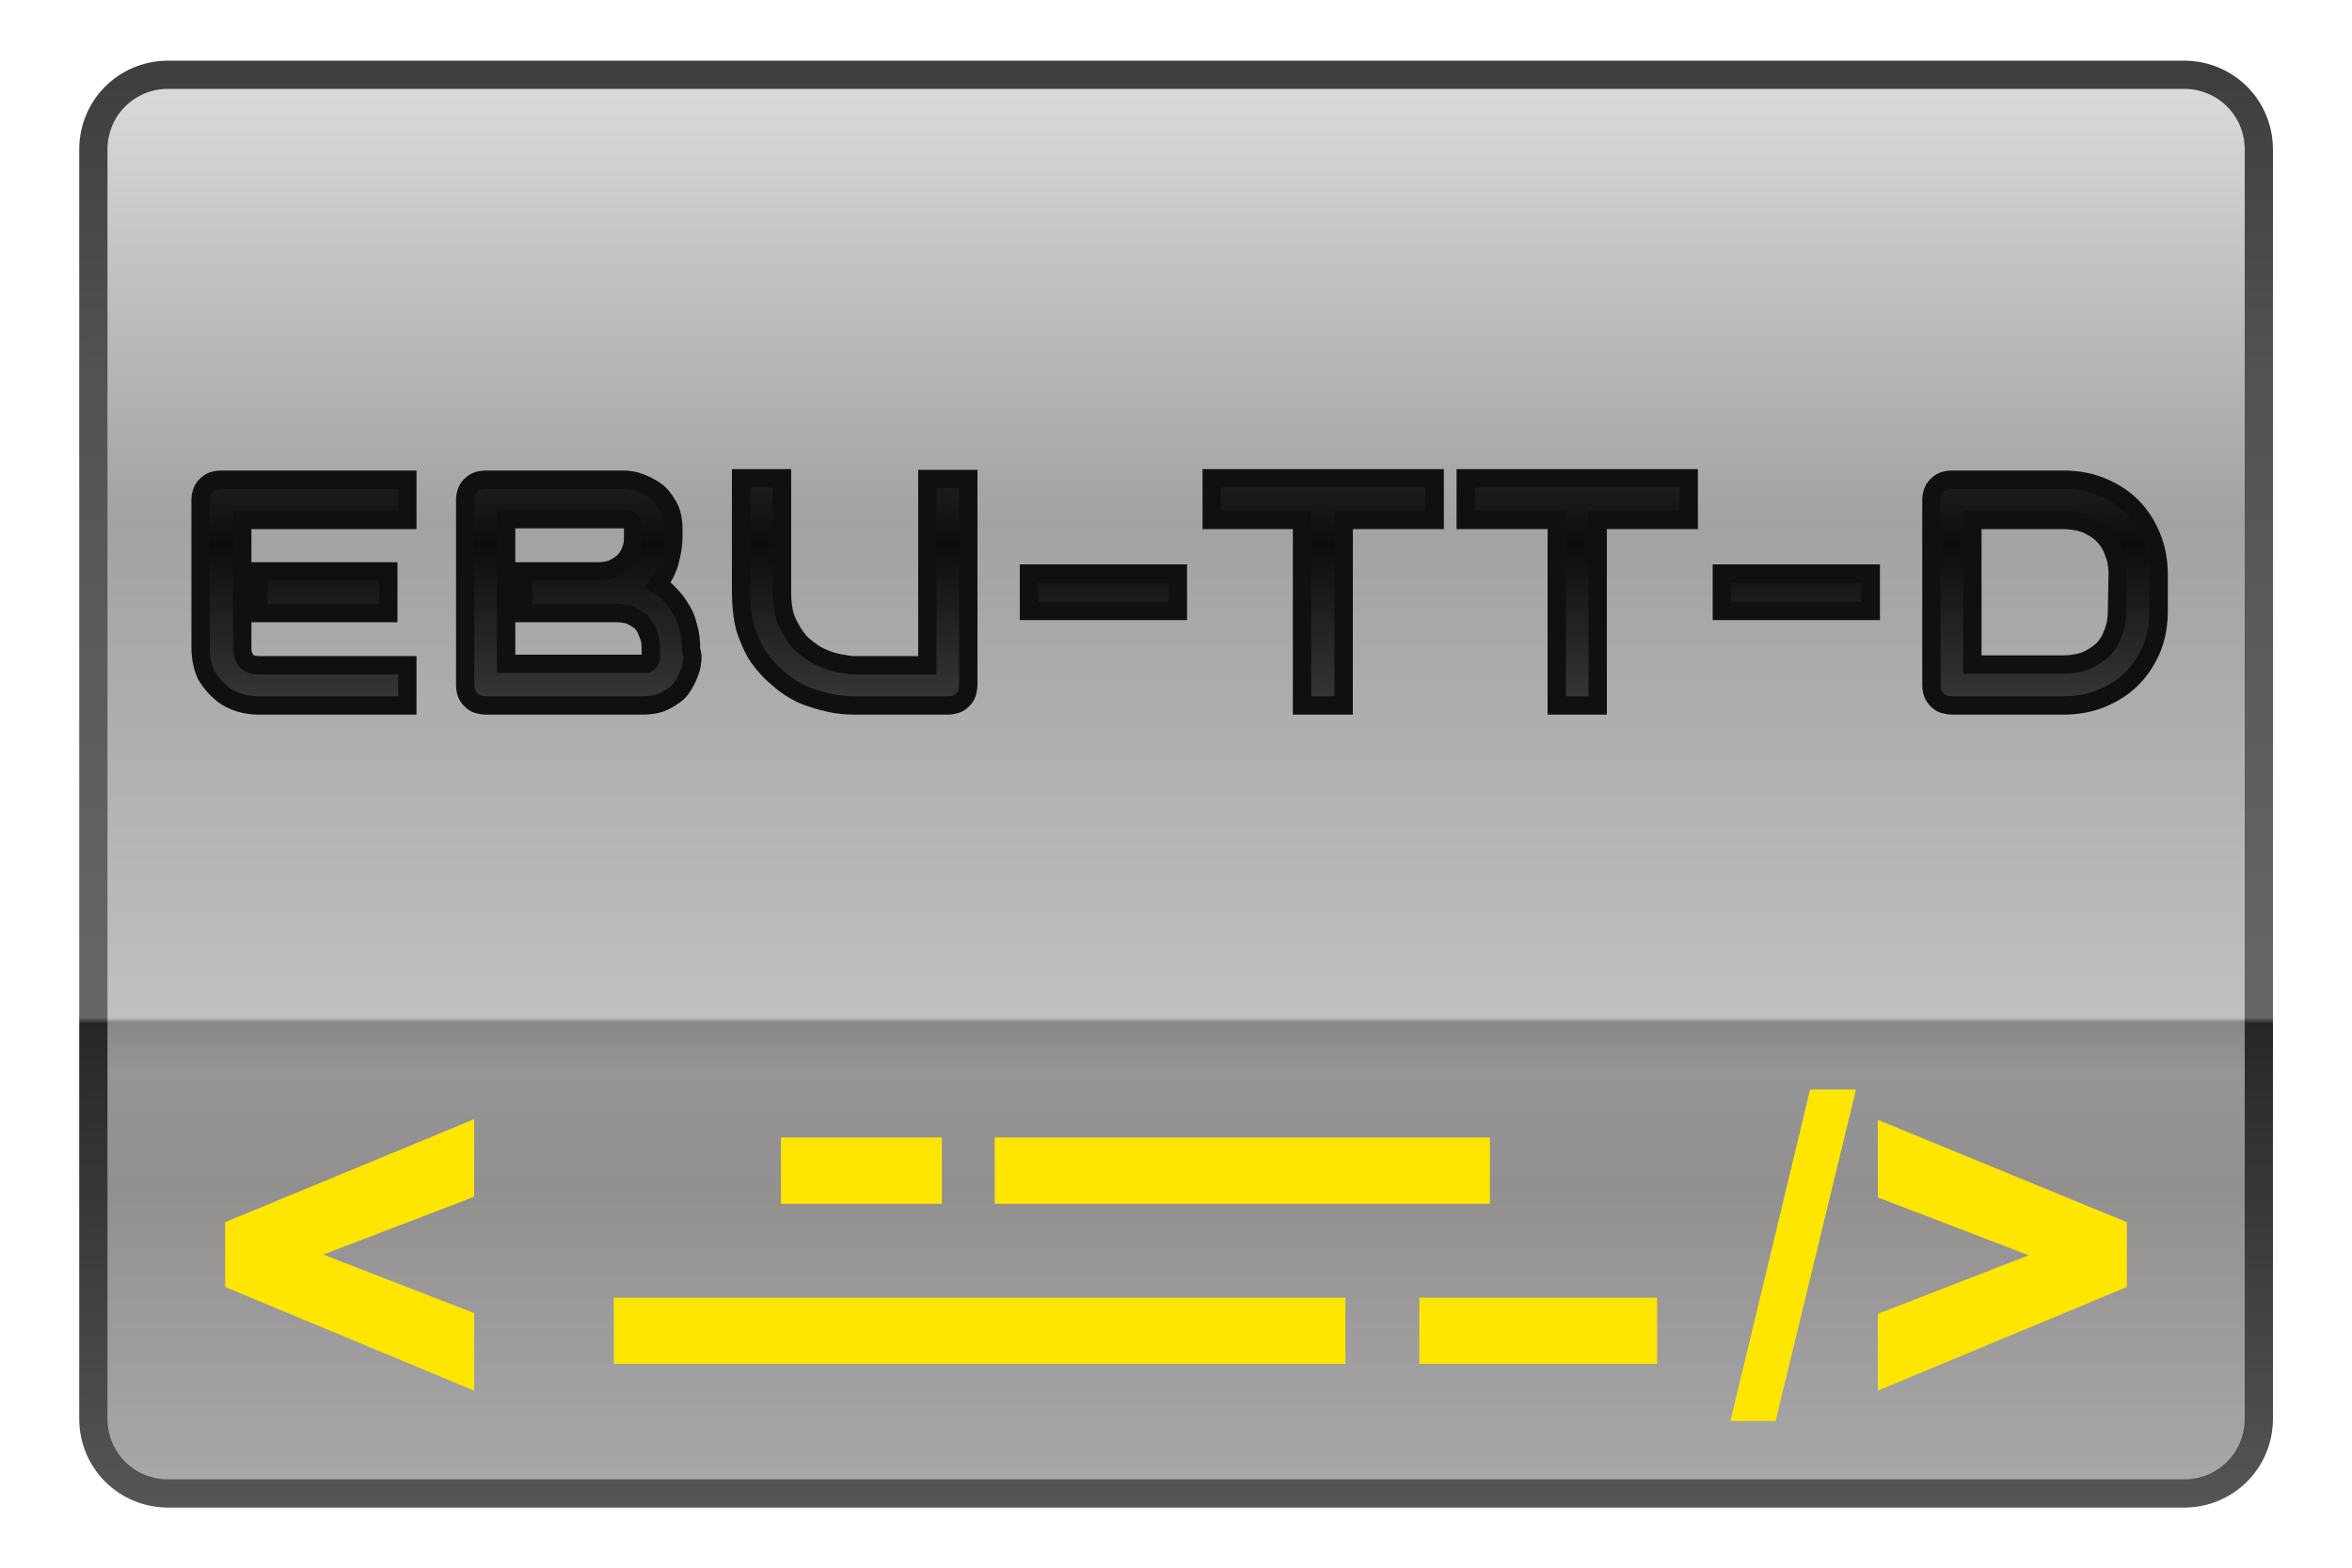 <svg height="150" viewBox="0 0 225 150" width="225" xmlns="http://www.w3.org/2000/svg"><linearGradient id="a" gradientUnits="userSpaceOnUse" spreadMethod="reflect" x1="18.25" x2="18.25" y1="22.26" y2="1.26"><stop offset="0" stop-color="#afafaf"/><stop offset=".26" stop-color="#928f8f"/><stop offset=".337" stop-color="#969696"/><stop offset=".37" stop-color="#888"/><stop offset=".373" stop-color="#c0c0c0"/><stop offset=".708" stop-color="#a2a2a2"/><stop offset="1" stop-color="#d9d9d9"/></linearGradient><linearGradient id="b" gradientUnits="userSpaceOnUse" x1="4.83" x2="4.83" y1=".96" y2="21.77"><stop offset="0" stop-color="#3e3e3e"/><stop offset=".211" stop-color="#525252"/><stop offset=".647" stop-color="#666"/><stop offset=".651" stop-color="#272727"/><stop offset="1" stop-color="#585858"/></linearGradient><linearGradient id="c" gradientUnits="userSpaceOnUse" spreadMethod="reflect" x1="16.67" x2="16.67" y1="11.34" y2="7.72"><stop offset="0" stop-color="#505050"/><stop offset="1" stop-color="#0d0d0d"/></linearGradient><path d="m2.38 1.06h28.57c.59 0 1.06.47 1.06 1.06v17.99c0 .59-.47 1.06-1.06 1.06h-28.57c-.59 0-1.06-.47-1.06-1.06v-17.99c0-.59.47-1.06 1.06-1.06zm0 0" fill="url(#a)" stroke="url(#b)" stroke-width=".4" transform="matrix(6.75 0 0 6.75 .02 0)"/><g fill="#ffe600"><path d="m74.71 108.84h15.39v6.34h-15.39zm0 0"/><path d="m135.78 124.16h22.74v6.34h-22.74zm0 0"/><path d="m95.16 108.84h47.37v6.34h-47.37zm0 0"/><path d="m58.72 124.16h69.98v6.34h-69.98zm0 0"/><path d="m173.16 104.25-7.62 31.71h4.32l7.69-31.71zm6.48 2.9v7.42l14.44 5.54-14.44 5.6v7.35l23.82-9.92v-6.2zm-134.28-.06-23.82 9.85v6.2l23.82 9.92v-7.42l-14.44-5.6 14.44-5.53zm0 0"/></g><g fill="url(#c)" stroke="#101010" stroke-width=".26"><path d="m5.5 8.69h-1.84v-.59h1.84zm.27 1.31h-2.11c-.08 0-.17-.01-.27-.04-.09-.03-.18-.07-.26-.14s-.15-.15-.21-.25c-.05-.11-.08-.24-.08-.39v-2.1c0-.04.01-.08.02-.11s.03-.06.06-.09.06-.05.09-.06.07-.02.12-.02h2.64v.57h-2.34v1.82c0 .07.02.13.06.18.04.04.1.06.18.06h2.1zm0 0" transform="matrix(6.75 0 0 6.75 .02 0)"/><path d="m9.81 9.3c0 .07-.01.15-.04.23s-.07.16-.12.23-.13.12-.22.17-.2.07-.33.07h-2.22c-.04 0-.08-.01-.12-.02-.03-.01-.06-.03-.09-.06s-.05-.06-.06-.09-.02-.07-.02-.12v-2.63c0-.04.01-.08.02-.11s.03-.06.06-.09.06-.05.09-.06.07-.02.12-.02h1.95c.07 0 .15.01.23.04s.16.07.23.12.13.13.18.22.07.2.07.33v.11c0 .1-.02.21-.05.33s-.09.23-.17.34c.07.04.13.09.18.15.06.06.11.13.15.2.05.07.08.16.1.25.03.09.04.2.04.31zm-.59-.12c0-.07-.01-.14-.04-.2-.02-.06-.05-.11-.09-.16-.05-.04-.1-.07-.16-.1-.06-.02-.13-.03-.21-.03h-1.31v-.59h1.05c.07 0 .14-.01.21-.03.06-.03.11-.06.16-.1.05-.05.08-.1.1-.15.03-.06.04-.13.04-.21v-.12c0-.09-.04-.13-.12-.13h-1.68v2.05h1.93.04c.01 0 .03 0 .04-.01s.02-.02.03-.04.01-.04.01-.07zm0 0" transform="matrix(6.75 0 0 6.75 .02 0)"/><path d="m13.72 9.71c0 .04-.01.08-.02.12-.01.03-.03.06-.06.09s-.06.05-.09.06-.07.02-.11.02h-1.32c-.13 0-.25-.01-.38-.04s-.26-.07-.38-.12c-.12-.06-.23-.13-.33-.22-.11-.09-.2-.19-.28-.3-.08-.12-.14-.26-.19-.41-.04-.15-.06-.33-.06-.52v-1.61h.58v1.61c0 .17.02.31.07.42s.11.21.18.29c.07.07.15.13.23.18.09.05.17.08.24.1s.14.03.2.04.1.01.11.01h1.03v-2.64h.58zm0 0" transform="matrix(6.75 0 0 6.75 .02 0)"/><path d="m16.69 8.66h-2.11v-.53h2.11zm0 0" transform="matrix(6.75 0 0 6.75 .02 0)"/><path d="m20.33 7.37h-1.29v2.63h-.59v-2.63h-1.28v-.59h3.16zm0 0" transform="matrix(6.75 0 0 6.75 .02 0)"/><path d="m23.93 7.37h-1.29v2.63h-.58v-2.63h-1.29v-.59h3.16zm0 0" transform="matrix(6.75 0 0 6.75 .02 0)"/><path d="m26.51 8.66h-2.11v-.53h2.11zm0 0" transform="matrix(6.75 0 0 6.75 .02 0)"/><path d="m30.59 8.66c0 .19-.03.37-.1.54-.07.16-.16.3-.28.42s-.26.21-.43.28-.35.1-.54.1h-1.58c-.04 0-.08-.01-.12-.02-.03-.01-.06-.03-.09-.06s-.05-.06-.06-.09-.02-.07-.02-.12v-2.63c0-.04.01-.08.02-.11s.03-.06.06-.09.06-.05.09-.06.07-.02.12-.02h1.58c.19 0 .37.03.54.1s.31.16.43.28.21.26.28.43.1.35.1.54zm-.58-.53c0-.11-.02-.22-.06-.31-.03-.09-.08-.17-.15-.24s-.16-.12-.25-.16c-.09-.03-.2-.05-.31-.05h-1.29v2.05h1.29c.11 0 .22-.02.31-.05.09-.04.17-.09.24-.15.07-.07.12-.15.15-.24.04-.09.06-.2.06-.31zm0 0" transform="matrix(6.75 0 0 6.75 .02 0)"/></g></svg>